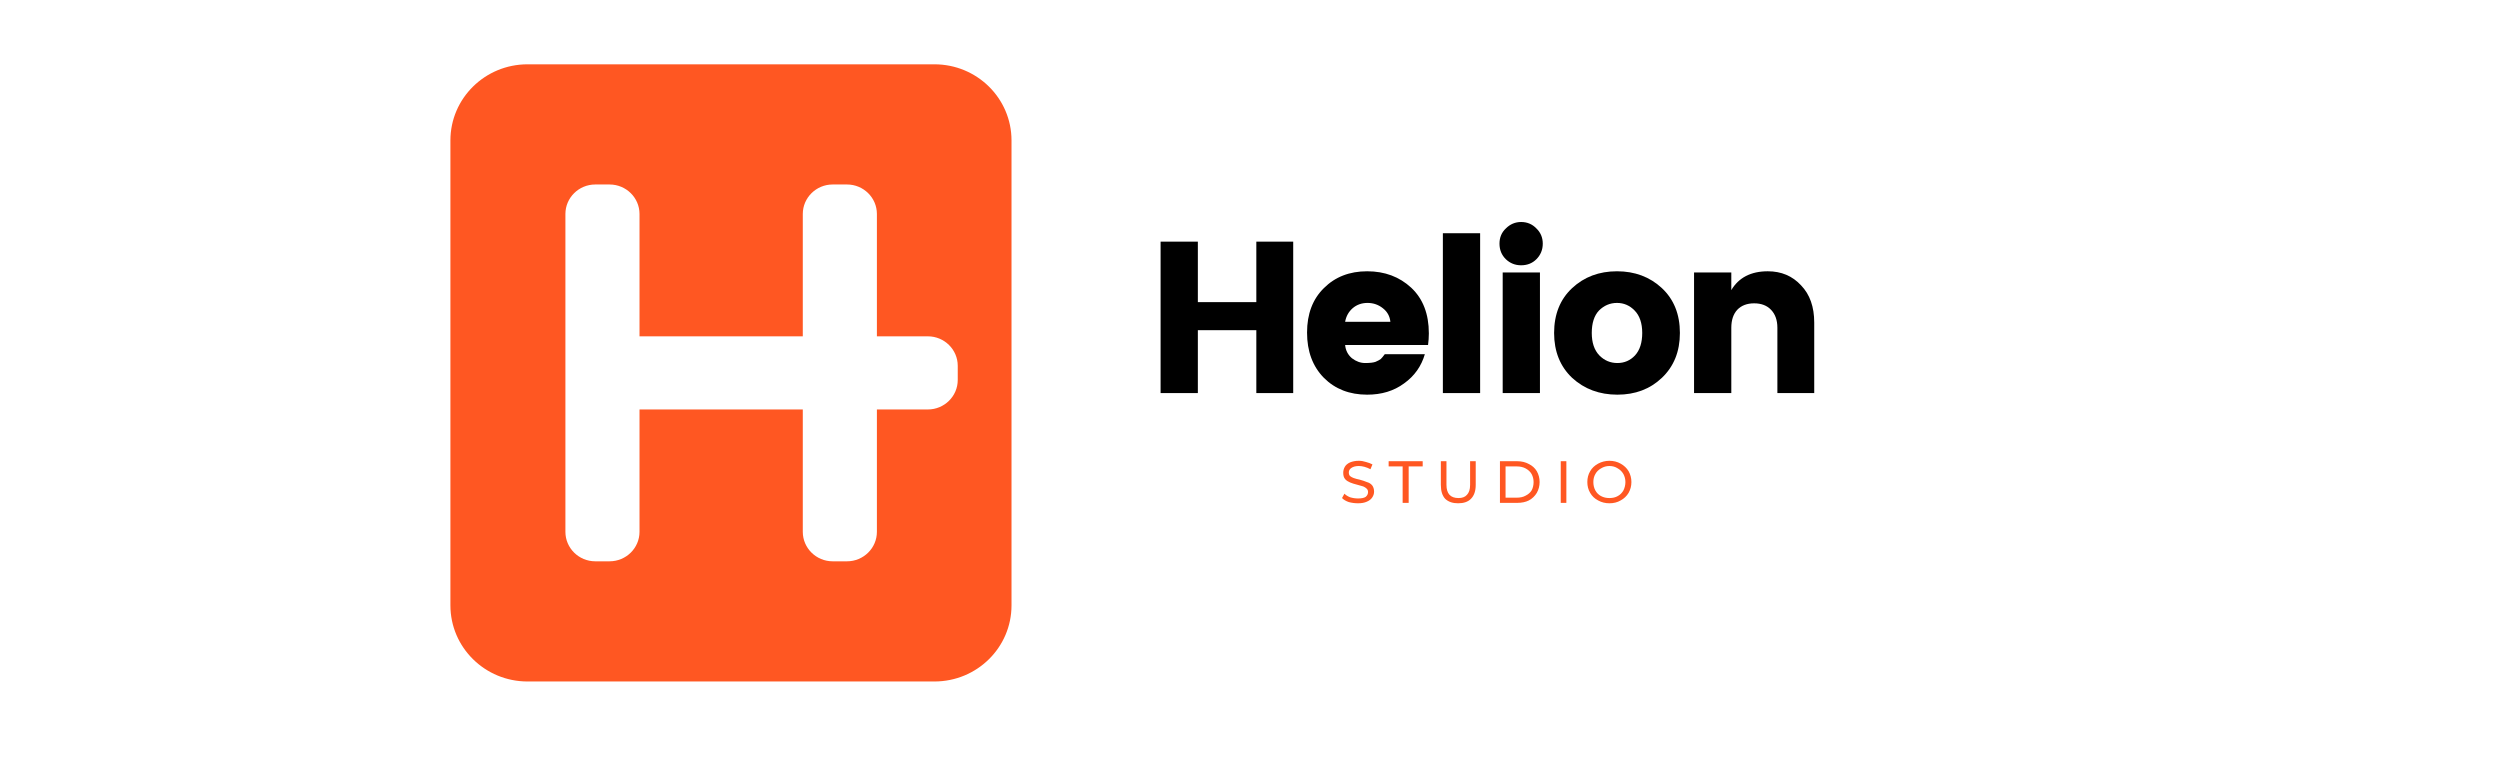 <svg xmlns="http://www.w3.org/2000/svg" xmlns:xlink="http://www.w3.org/1999/xlink" width="130" zoomAndPan="magnify" viewBox="0 0 97.5 30" height="40" preserveAspectRatio="xMidYMid meet" version="1.0"><defs><g/><clipPath id="df0d675bbb"><path d="M 17.566 2.504 L 39.453 2.504 L 39.453 26.578 L 17.566 26.578 Z M 17.566 2.504 " clip-rule="nonzero"/></clipPath></defs><g clip-path="url(#df0d675bbb)"><path fill="#ff5722" d="M 37.352 14.82 C 37.352 15.453 36.828 15.969 36.188 15.969 L 34.199 15.969 L 34.199 20.742 C 34.199 21.375 33.676 21.891 33.035 21.891 L 32.473 21.891 C 31.832 21.891 31.309 21.375 31.309 20.742 L 31.309 15.969 L 24.941 15.969 L 24.941 20.742 C 24.941 21.375 24.418 21.891 23.773 21.891 L 23.215 21.891 C 22.574 21.891 22.051 21.375 22.051 20.742 L 22.051 8.344 C 22.051 7.711 22.574 7.195 23.215 7.195 L 23.773 7.195 C 24.418 7.195 24.941 7.711 24.941 8.344 L 24.941 13.117 L 31.309 13.117 L 31.309 8.344 C 31.309 7.711 31.832 7.195 32.473 7.195 L 33.035 7.195 C 33.676 7.195 34.199 7.711 34.199 8.344 L 34.199 13.117 L 36.188 13.117 C 36.828 13.117 37.352 13.633 37.352 14.266 Z M 36.441 2.508 L 20.574 2.508 C 18.914 2.508 17.566 3.836 17.566 5.477 L 17.566 23.609 C 17.566 25.25 18.914 26.578 20.574 26.578 L 36.441 26.578 C 38.105 26.578 39.449 25.25 39.449 23.609 L 39.449 5.477 C 39.449 3.836 38.105 2.508 36.441 2.508 " fill-opacity="1" fill-rule="nonzero"/></g><g fill="#000000" fill-opacity="1"><g transform="translate(44.638, 15.33)"><g><path d="M 4.359 -5.906 L 5.797 -5.906 L 5.797 0 L 4.359 0 L 4.359 -2.453 L 2.078 -2.453 L 2.078 0 L 0.625 0 L 0.625 -5.906 L 2.078 -5.906 L 2.078 -3.547 L 4.359 -3.547 Z M 4.359 -5.906 "/></g></g></g><g fill="#000000" fill-opacity="1"><g transform="translate(50.694, 15.33)"><g><path d="M 2.625 0.062 C 1.938 0.062 1.375 -0.156 0.938 -0.594 C 0.5 -1.039 0.281 -1.629 0.281 -2.359 C 0.281 -3.086 0.5 -3.664 0.938 -4.094 C 1.375 -4.531 1.938 -4.75 2.625 -4.75 C 3.312 -4.75 3.883 -4.535 4.344 -4.109 C 4.801 -3.68 5.031 -3.086 5.031 -2.328 C 5.031 -2.172 5.02 -2.02 5 -1.875 L 1.766 -1.875 C 1.785 -1.664 1.875 -1.492 2.031 -1.359 C 2.195 -1.234 2.367 -1.172 2.547 -1.172 C 2.734 -1.172 2.867 -1.188 2.953 -1.219 C 3.047 -1.258 3.113 -1.297 3.156 -1.328 C 3.195 -1.367 3.25 -1.43 3.312 -1.516 L 4.875 -1.516 C 4.738 -1.047 4.469 -0.664 4.062 -0.375 C 3.664 -0.082 3.188 0.062 2.625 0.062 Z M 3.531 -2.781 C 3.508 -3 3.41 -3.176 3.234 -3.312 C 3.066 -3.445 2.867 -3.516 2.641 -3.516 C 2.41 -3.516 2.219 -3.445 2.062 -3.312 C 1.906 -3.176 1.805 -3 1.766 -2.781 Z M 3.531 -2.781 "/></g></g></g><g fill="#000000" fill-opacity="1"><g transform="translate(55.647, 15.33)"><g><path d="M 0.625 0 L 0.625 -6.234 L 2.078 -6.234 L 2.078 0 Z M 0.625 0 "/></g></g></g><g fill="#000000" fill-opacity="1"><g transform="translate(57.98, 15.33)"><g><path d="M 1.938 -5.219 C 1.781 -5.062 1.582 -4.984 1.344 -4.984 C 1.113 -4.984 0.914 -5.062 0.75 -5.219 C 0.582 -5.383 0.5 -5.586 0.5 -5.828 C 0.5 -6.066 0.582 -6.266 0.75 -6.422 C 0.914 -6.586 1.113 -6.672 1.344 -6.672 C 1.582 -6.672 1.781 -6.586 1.938 -6.422 C 2.102 -6.266 2.188 -6.066 2.188 -5.828 C 2.188 -5.586 2.102 -5.383 1.938 -5.219 Z M 0.625 0 L 0.625 -4.703 L 2.078 -4.703 L 2.078 0 Z M 0.625 0 "/></g></g></g><g fill="#000000" fill-opacity="1"><g transform="translate(60.313, 15.33)"><g><path d="M 3.453 -1.469 C 3.641 -1.676 3.734 -1.969 3.734 -2.344 C 3.734 -2.727 3.633 -3.02 3.438 -3.219 C 3.25 -3.414 3.02 -3.516 2.75 -3.516 C 2.477 -3.516 2.242 -3.414 2.047 -3.219 C 1.859 -3.02 1.766 -2.727 1.766 -2.344 C 1.766 -1.969 1.863 -1.676 2.062 -1.469 C 2.258 -1.27 2.492 -1.172 2.766 -1.172 C 3.035 -1.172 3.266 -1.27 3.453 -1.469 Z M 1 -0.594 C 0.531 -1.039 0.297 -1.625 0.297 -2.344 C 0.297 -3.07 0.531 -3.656 1 -4.094 C 1.469 -4.531 2.051 -4.75 2.75 -4.75 C 3.445 -4.75 4.031 -4.531 4.5 -4.094 C 4.969 -3.656 5.203 -3.07 5.203 -2.344 C 5.203 -1.625 4.969 -1.039 4.5 -0.594 C 4.039 -0.156 3.461 0.062 2.766 0.062 C 2.066 0.062 1.477 -0.156 1 -0.594 Z M 1 -0.594 "/></g></g></g><g fill="#000000" fill-opacity="1"><g transform="translate(65.443, 15.33)"><g><path d="M 2.078 -4.703 L 2.078 -4.016 C 2.367 -4.504 2.844 -4.75 3.5 -4.75 C 4.031 -4.75 4.461 -4.566 4.797 -4.203 C 5.141 -3.848 5.312 -3.363 5.312 -2.75 L 5.312 0 L 3.875 0 L 3.875 -2.547 C 3.875 -2.848 3.789 -3.082 3.625 -3.25 C 3.469 -3.414 3.25 -3.5 2.969 -3.5 C 2.688 -3.5 2.469 -3.414 2.312 -3.25 C 2.156 -3.082 2.078 -2.848 2.078 -2.547 L 2.078 0 L 0.625 0 L 0.625 -4.703 Z M 2.078 -4.703 "/></g></g></g><g fill="#ff5722" fill-opacity="1"><g transform="translate(52.245, 19.612)"><g><path d="M 0.719 0.016 C 0.594 0.016 0.473 0 0.359 -0.031 C 0.242 -0.07 0.156 -0.125 0.094 -0.188 L 0.188 -0.359 C 0.238 -0.305 0.312 -0.258 0.406 -0.219 C 0.508 -0.188 0.613 -0.172 0.719 -0.172 C 0.852 -0.172 0.953 -0.191 1.016 -0.234 C 1.078 -0.285 1.109 -0.348 1.109 -0.422 C 1.109 -0.484 1.086 -0.531 1.047 -0.562 C 1.016 -0.594 0.973 -0.617 0.922 -0.641 C 0.867 -0.66 0.797 -0.68 0.703 -0.703 C 0.578 -0.734 0.477 -0.766 0.406 -0.797 C 0.332 -0.828 0.27 -0.867 0.219 -0.922 C 0.164 -0.984 0.141 -1.066 0.141 -1.172 C 0.141 -1.254 0.16 -1.332 0.203 -1.406 C 0.242 -1.477 0.312 -1.535 0.406 -1.578 C 0.5 -1.617 0.613 -1.641 0.75 -1.641 C 0.844 -1.641 0.938 -1.625 1.031 -1.594 C 1.125 -1.57 1.207 -1.539 1.281 -1.5 L 1.203 -1.312 C 1.129 -1.352 1.051 -1.383 0.969 -1.406 C 0.895 -1.426 0.82 -1.438 0.75 -1.438 C 0.625 -1.438 0.523 -1.41 0.453 -1.359 C 0.391 -1.316 0.359 -1.258 0.359 -1.188 C 0.359 -1.125 0.375 -1.078 0.406 -1.047 C 0.445 -1.016 0.492 -0.988 0.547 -0.969 C 0.609 -0.945 0.688 -0.926 0.781 -0.906 C 0.895 -0.875 0.988 -0.844 1.062 -0.812 C 1.145 -0.789 1.211 -0.75 1.266 -0.688 C 1.316 -0.625 1.344 -0.539 1.344 -0.438 C 1.344 -0.352 1.316 -0.273 1.266 -0.203 C 1.223 -0.141 1.156 -0.086 1.062 -0.047 C 0.969 -0.004 0.852 0.016 0.719 0.016 Z M 0.719 0.016 "/></g></g></g><g fill="#ff5722" fill-opacity="1"><g transform="translate(54.141, 19.612)"><g><path d="M 0.562 -1.422 L 0.016 -1.422 L 0.016 -1.625 L 1.344 -1.625 L 1.344 -1.422 L 0.797 -1.422 L 0.797 0 L 0.562 0 Z M 0.562 -1.422 "/></g></g></g><g fill="#ff5722" fill-opacity="1"><g transform="translate(55.959, 19.612)"><g><path d="M 0.906 0.016 C 0.695 0.016 0.531 -0.039 0.406 -0.156 C 0.289 -0.281 0.234 -0.461 0.234 -0.703 L 0.234 -1.625 L 0.453 -1.625 L 0.453 -0.703 C 0.453 -0.359 0.609 -0.188 0.922 -0.188 C 1.066 -0.188 1.176 -0.227 1.25 -0.312 C 1.332 -0.395 1.375 -0.523 1.375 -0.703 L 1.375 -1.625 L 1.594 -1.625 L 1.594 -0.703 C 1.594 -0.461 1.531 -0.281 1.406 -0.156 C 1.289 -0.039 1.125 0.016 0.906 0.016 Z M 0.906 0.016 "/></g></g></g><g fill="#ff5722" fill-opacity="1"><g transform="translate(58.248, 19.612)"><g><path d="M 0.25 -1.625 L 0.922 -1.625 C 1.098 -1.625 1.25 -1.586 1.375 -1.516 C 1.508 -1.453 1.613 -1.359 1.688 -1.234 C 1.758 -1.109 1.797 -0.969 1.797 -0.812 C 1.797 -0.656 1.758 -0.516 1.688 -0.391 C 1.613 -0.266 1.508 -0.164 1.375 -0.094 C 1.25 -0.031 1.098 0 0.922 0 L 0.25 0 Z M 0.906 -0.203 C 1.039 -0.203 1.156 -0.227 1.25 -0.281 C 1.352 -0.332 1.43 -0.398 1.484 -0.484 C 1.535 -0.578 1.562 -0.688 1.562 -0.812 C 1.562 -0.926 1.535 -1.031 1.484 -1.125 C 1.43 -1.219 1.352 -1.289 1.25 -1.344 C 1.156 -1.395 1.039 -1.422 0.906 -1.422 L 0.469 -1.422 L 0.469 -0.203 Z M 0.906 -0.203 "/></g></g></g><g fill="#ff5722" fill-opacity="1"><g transform="translate(60.619, 19.612)"><g><path d="M 0.25 -1.625 L 0.469 -1.625 L 0.469 0 L 0.25 0 Z M 0.25 -1.625 "/></g></g></g><g fill="#ff5722" fill-opacity="1"><g transform="translate(61.797, 19.612)"><g><path d="M 0.969 0.016 C 0.812 0.016 0.664 -0.02 0.531 -0.094 C 0.395 -0.164 0.289 -0.266 0.219 -0.391 C 0.145 -0.516 0.109 -0.656 0.109 -0.812 C 0.109 -0.969 0.145 -1.109 0.219 -1.234 C 0.289 -1.359 0.395 -1.457 0.531 -1.531 C 0.664 -1.602 0.812 -1.641 0.969 -1.641 C 1.133 -1.641 1.281 -1.602 1.406 -1.531 C 1.539 -1.457 1.645 -1.359 1.719 -1.234 C 1.789 -1.109 1.828 -0.969 1.828 -0.812 C 1.828 -0.656 1.789 -0.516 1.719 -0.391 C 1.645 -0.266 1.539 -0.164 1.406 -0.094 C 1.281 -0.02 1.133 0.016 0.969 0.016 Z M 0.969 -0.188 C 1.094 -0.188 1.203 -0.211 1.297 -0.266 C 1.391 -0.316 1.461 -0.391 1.516 -0.484 C 1.566 -0.586 1.594 -0.695 1.594 -0.812 C 1.594 -0.926 1.566 -1.031 1.516 -1.125 C 1.461 -1.219 1.391 -1.289 1.297 -1.344 C 1.203 -1.406 1.094 -1.438 0.969 -1.438 C 0.852 -1.438 0.742 -1.406 0.641 -1.344 C 0.547 -1.289 0.473 -1.219 0.422 -1.125 C 0.367 -1.031 0.344 -0.926 0.344 -0.812 C 0.344 -0.695 0.367 -0.586 0.422 -0.484 C 0.473 -0.391 0.547 -0.316 0.641 -0.266 C 0.742 -0.211 0.852 -0.188 0.969 -0.188 Z M 0.969 -0.188 "/></g></g></g></svg>